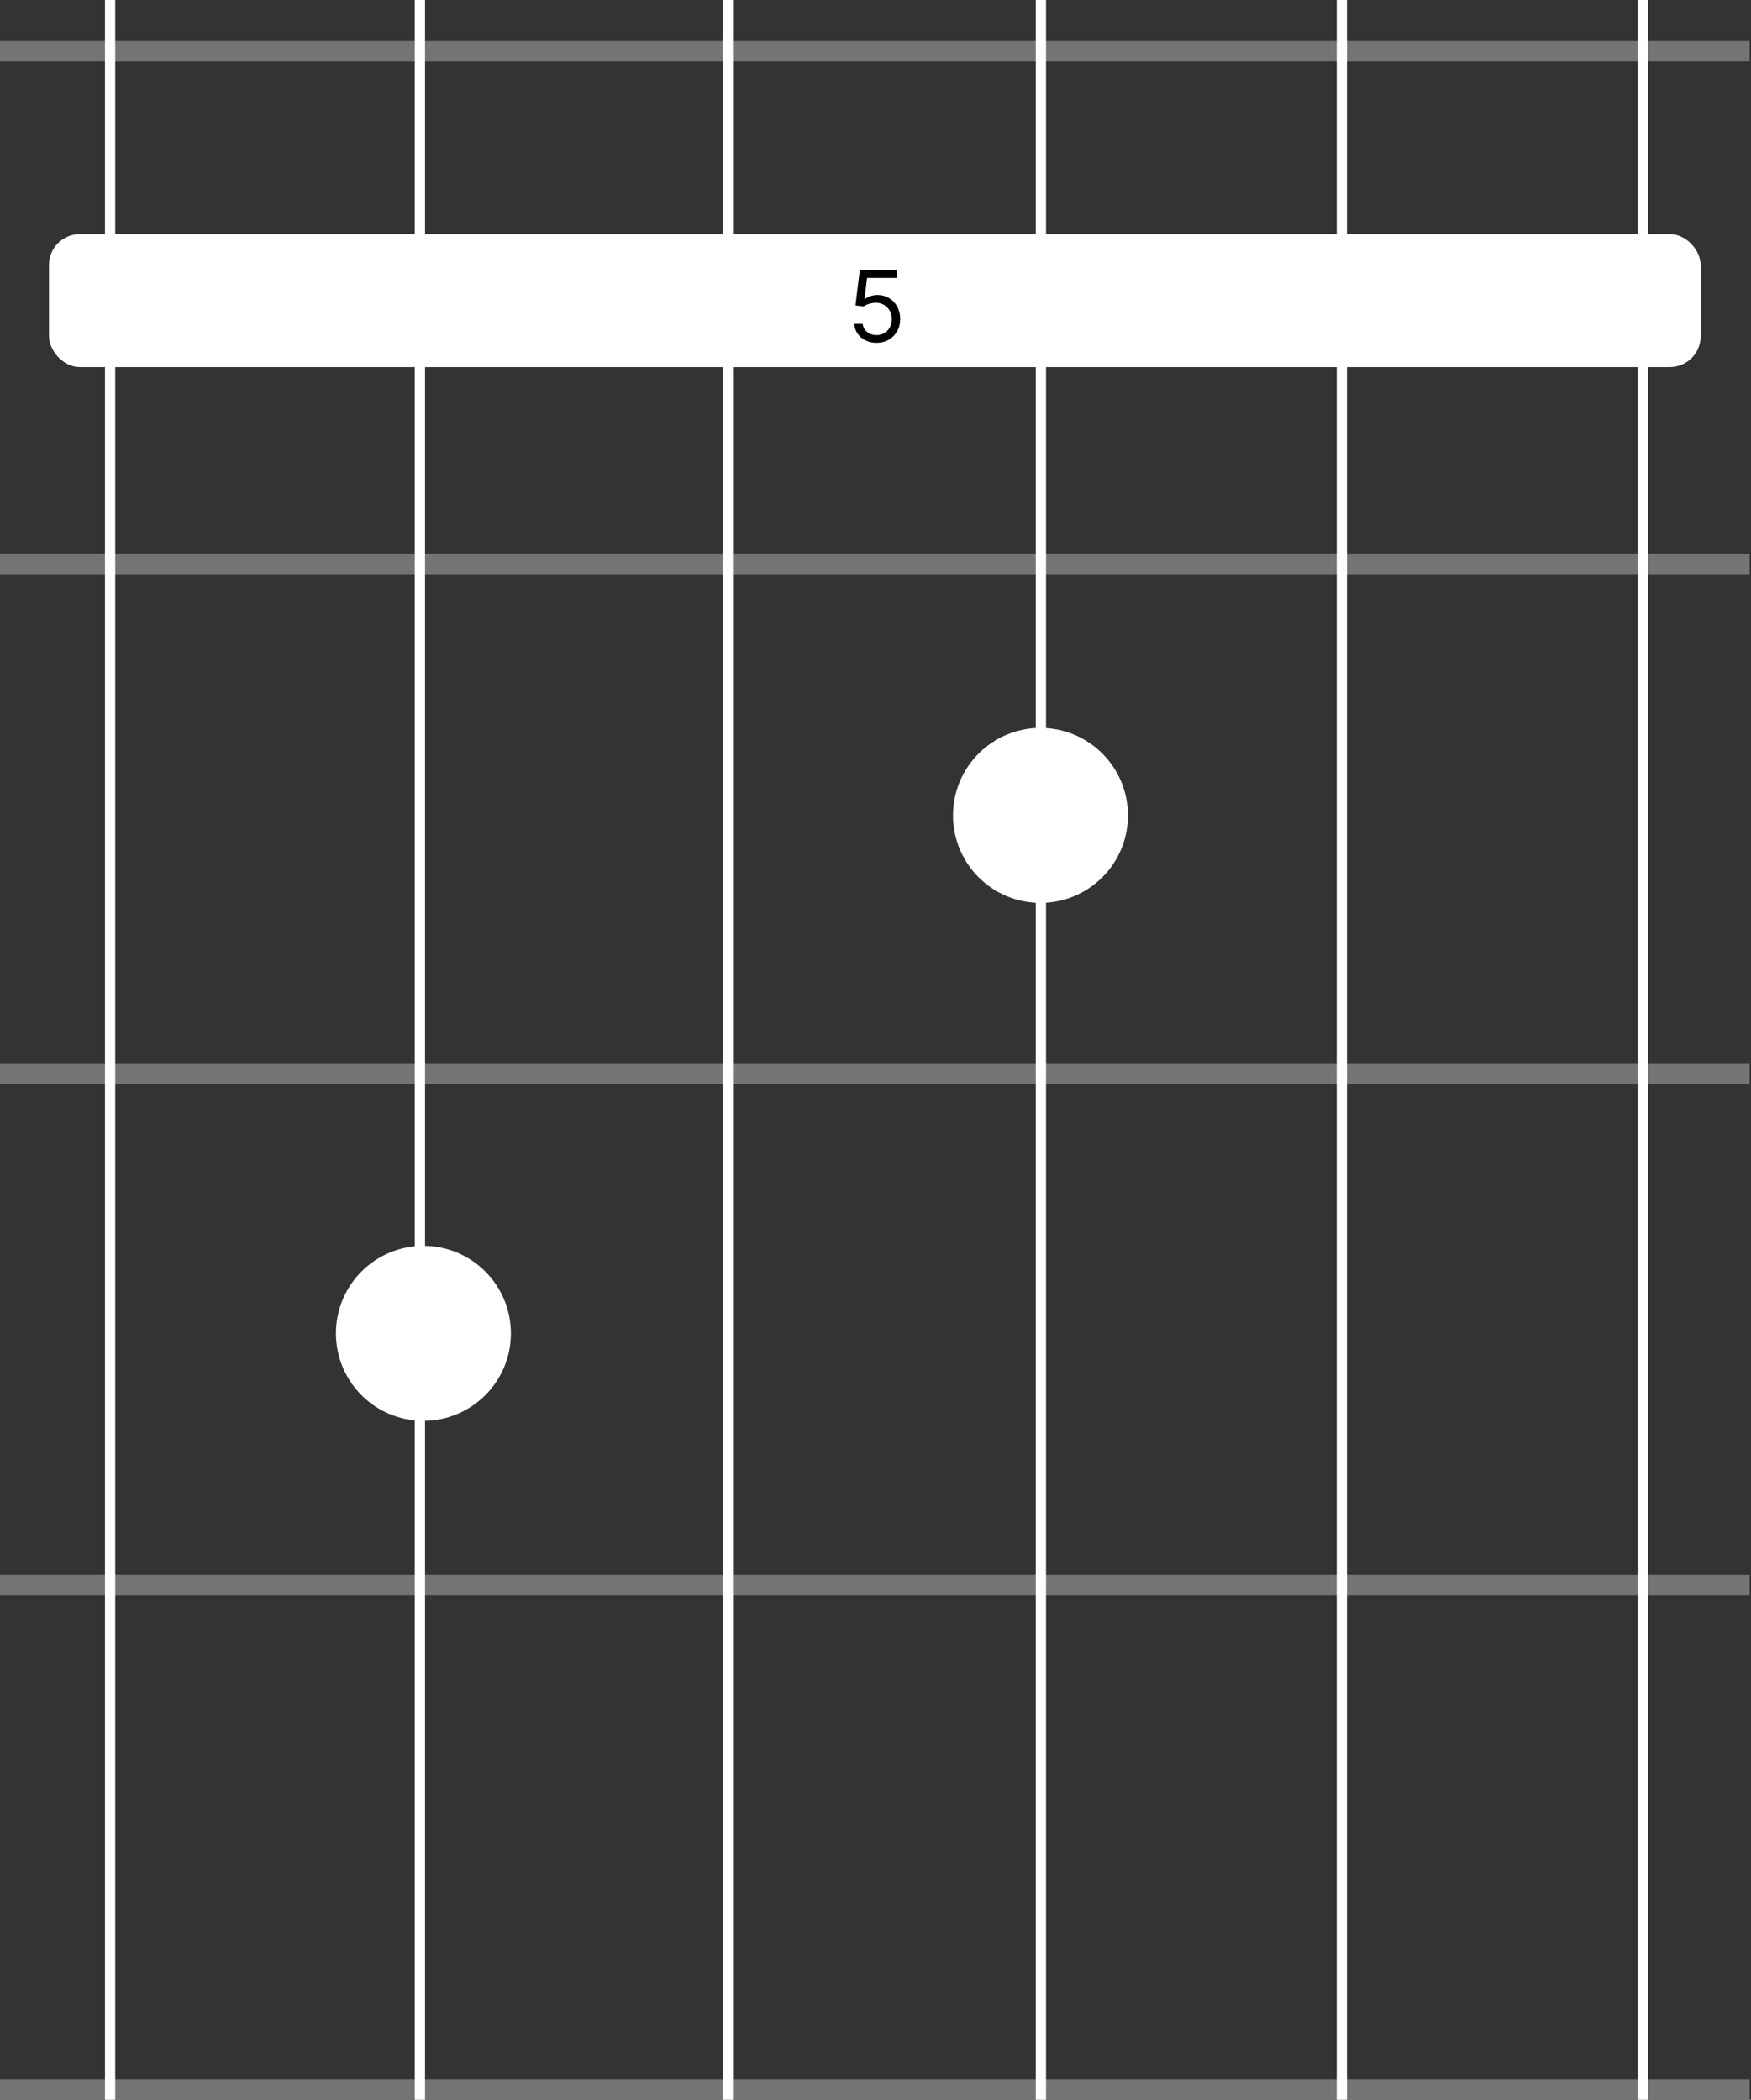 <svg width="854" height="1024" viewBox="0 0 854 1024" fill="none" xmlns="http://www.w3.org/2000/svg">
<rect x="0" y="0" width="854" height="1024" fill="#333333" stroke="none"/>
<rect x="23.893" y="114.16" width="805.547" height="64.853" rx="15" fill="white"/>
<path d="M427.523 167.171C425.523 167.171 423.722 166.773 422.119 165.977C420.517 165.182 419.233 164.091 418.267 162.705C417.301 161.318 416.773 159.739 416.682 157.966H420.773C420.932 159.546 421.648 160.852 422.92 161.887C424.205 162.909 425.739 163.421 427.523 163.421C428.955 163.421 430.227 163.085 431.341 162.415C432.466 161.744 433.347 160.824 433.983 159.654C434.631 158.472 434.955 157.137 434.955 155.648C434.955 154.125 434.619 152.767 433.949 151.574C433.29 150.369 432.381 149.421 431.222 148.727C430.063 148.034 428.739 147.682 427.25 147.671C426.182 147.659 425.085 147.824 423.96 148.165C422.835 148.494 421.909 148.921 421.182 149.443L417.227 148.966L419.341 131.784H437.477V135.534H422.886L421.659 145.83H421.864C422.58 145.262 423.477 144.79 424.557 144.415C425.636 144.04 426.761 143.852 427.932 143.852C430.068 143.852 431.972 144.364 433.642 145.387C435.324 146.398 436.642 147.784 437.597 149.546C438.562 151.307 439.045 153.318 439.045 155.58C439.045 157.807 438.545 159.796 437.545 161.546C436.557 163.284 435.193 164.659 433.455 165.671C431.716 166.671 429.739 167.171 427.523 167.171Z" fill="black"/>
<path d="M550.133 397.653C550.133 421.217 531.031 440.32 507.467 440.32C483.903 440.32 464.8 421.217 464.8 397.653C464.8 374.089 483.903 354.986 507.467 354.986C531.031 354.986 550.133 374.089 550.133 397.653Z" fill="white"/>
<path d="M249.173 650.241C249.173 673.805 230.071 692.908 206.507 692.908C182.943 692.908 163.84 673.805 163.84 650.241C163.84 626.677 182.943 607.574 206.507 607.574C230.071 607.574 249.173 626.677 249.173 650.241Z" fill="white"/>
<rect y="20" width="853.333" height="10" fill="#747474"/>
<rect y="768" width="853.333" height="10" fill="#747474"/>
<rect y="270" width="853.333" height="10" fill="#747474"/>
<rect y="518.826" width="853.333" height="10" fill="#747474"/>
<rect width="853.333" height="10" transform="matrix(1 0 0 -1 0 1024)" fill="#747474"/>
<line x1="654.447" y1="1.01848e-07" x2="654.447" y2="1024" stroke="white" stroke-width="5"/>
<line x1="53.7" y1="1.01848e-07" x2="53.7" y2="1024" stroke="white" stroke-width="5"/>
<line x1="801.22" y1="1.01848e-07" x2="801.22" y2="1024" stroke="white" stroke-width="5"/>
<path d="M354.987 0L354.987 1024" stroke="white" stroke-width="5"/>
<line x1="507.673" y1="1.01848e-07" x2="507.673" y2="1024" stroke="white" stroke-width="5"/>
<path d="M204.8 0L204.8 1024" stroke="white" stroke-width="5"/>
</svg>
